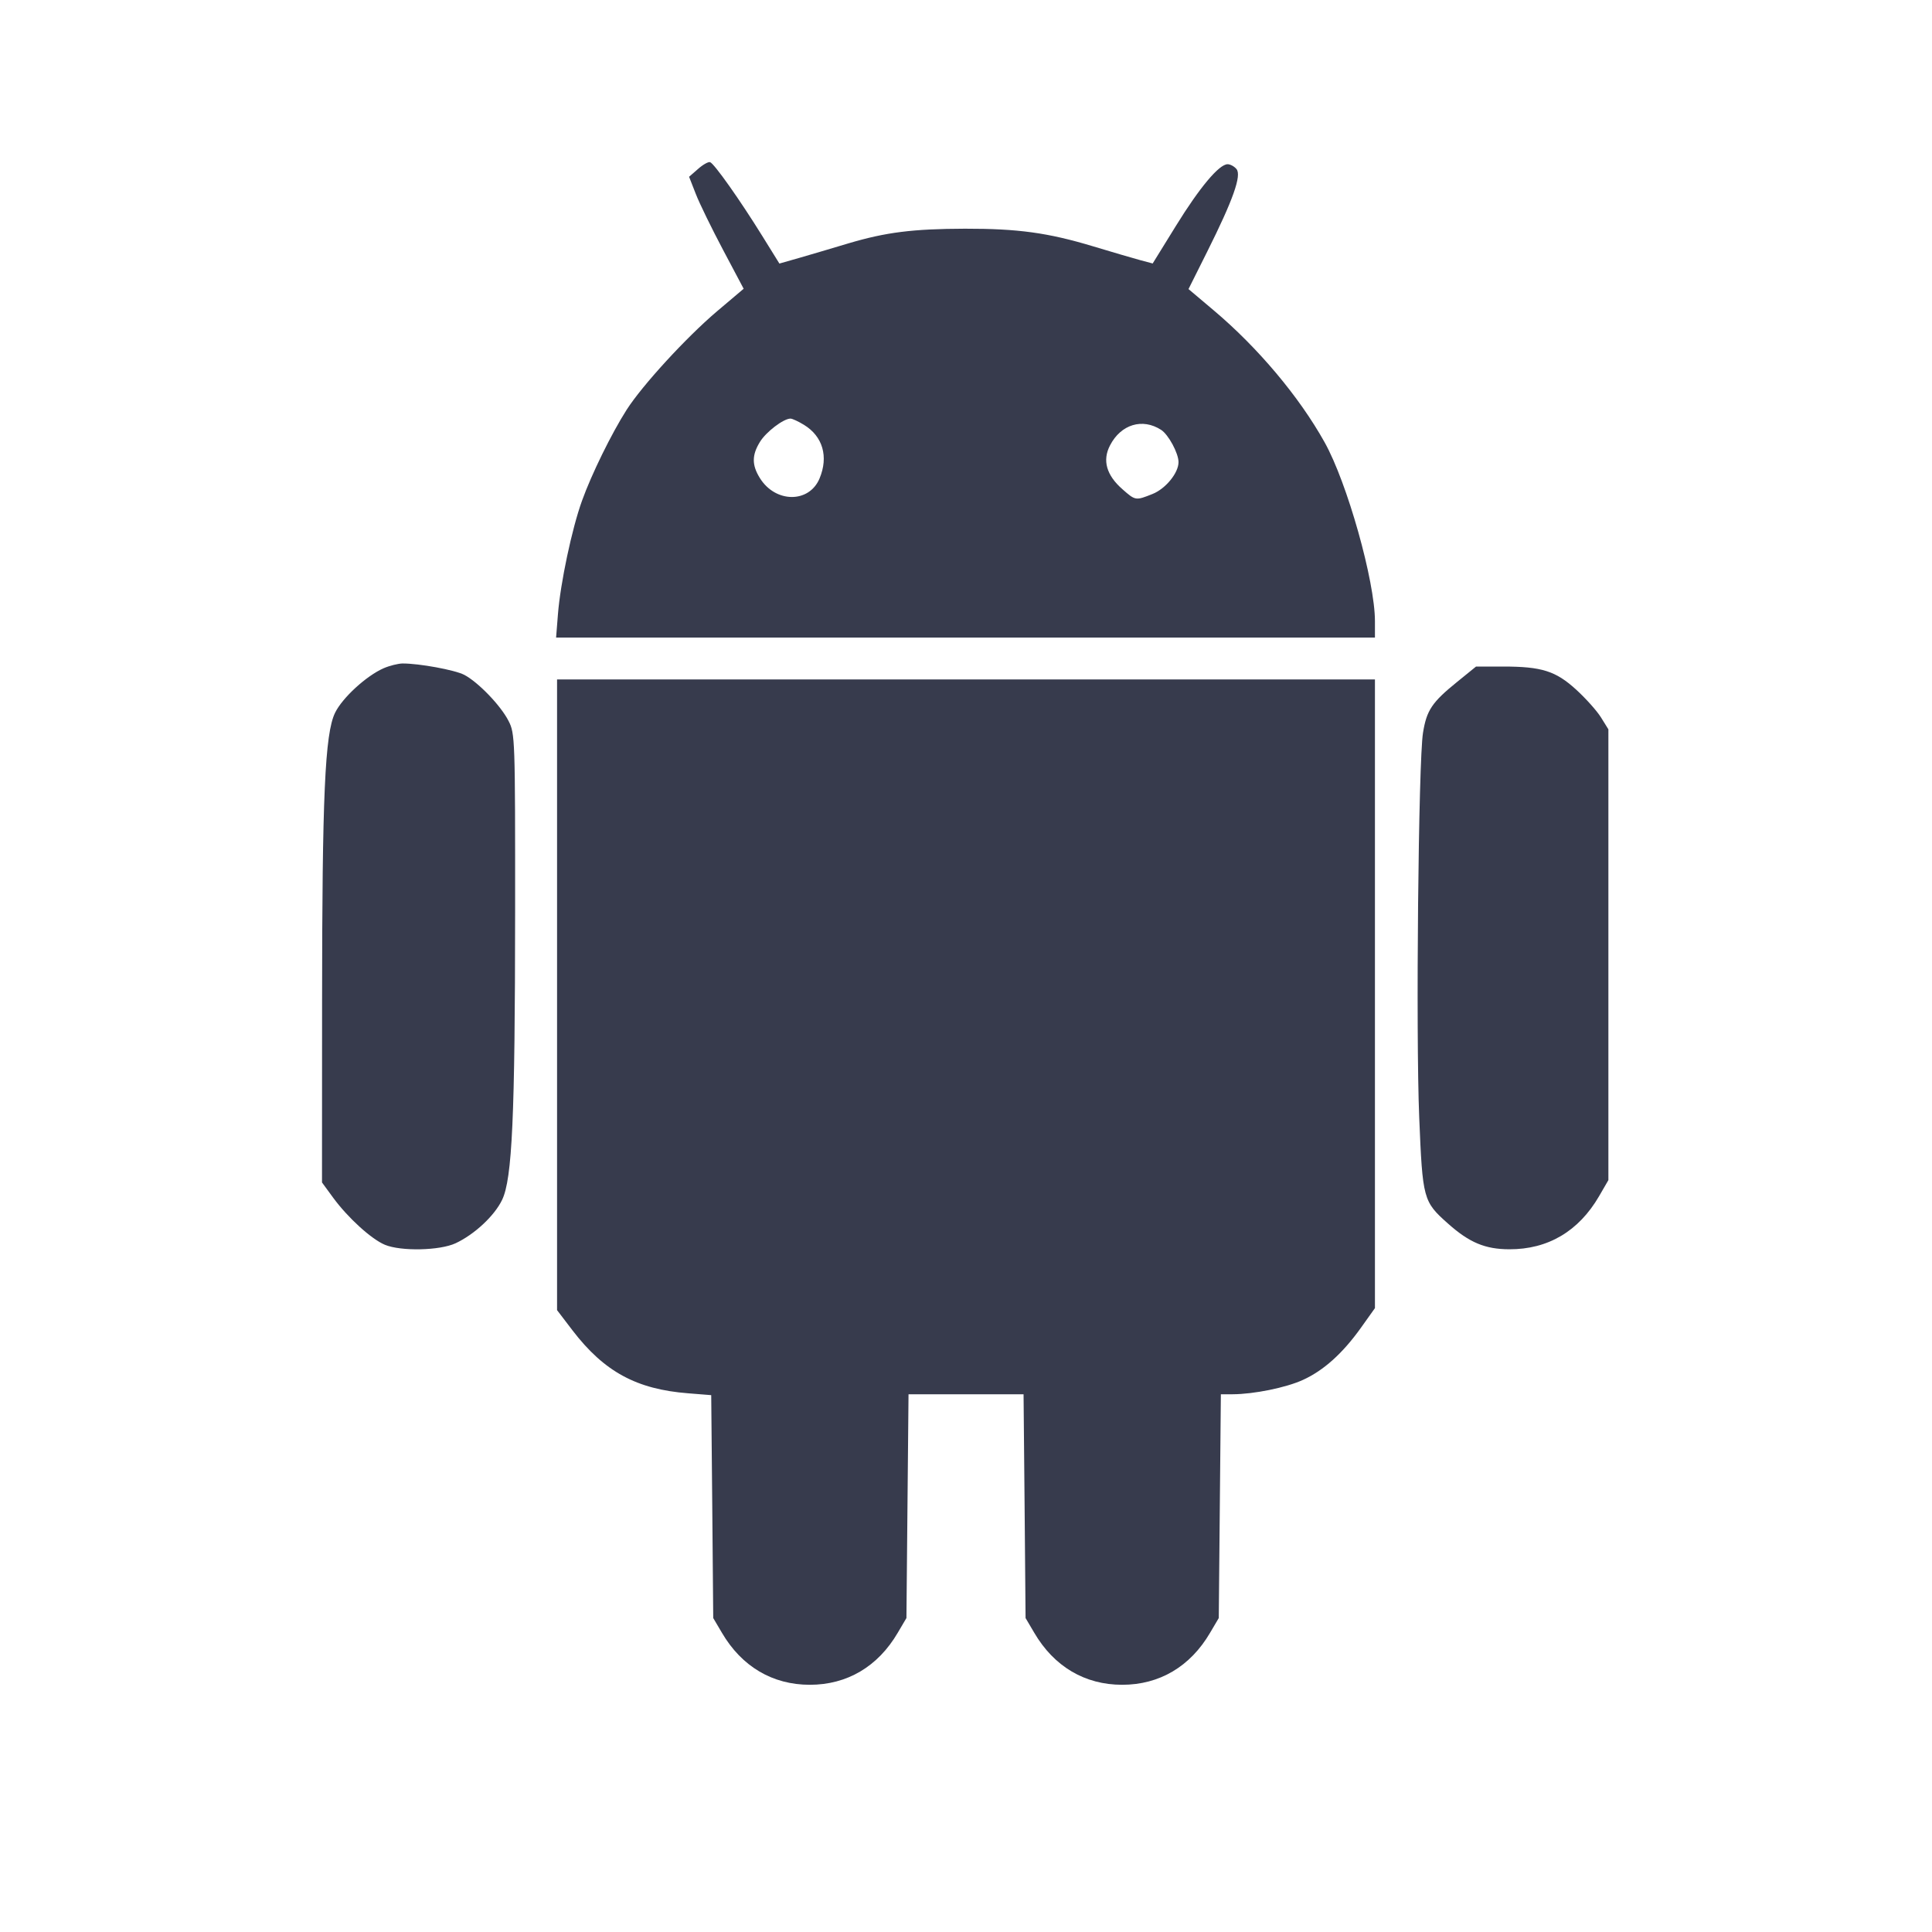 <svg width="24" height="24" viewBox="0 0 24 24" fill="none" xmlns="http://www.w3.org/2000/svg"><path d="M8.670 2.100 L 8.560 2.196 8.643 2.408 C 8.688 2.525,8.841 2.838,8.982 3.104 L 9.238 3.587 8.907 3.867 C 8.526 4.190,7.979 4.786,7.784 5.091 C 7.596 5.386,7.348 5.891,7.230 6.220 C 7.104 6.568,6.961 7.246,6.931 7.630 L 6.908 7.920 11.994 7.920 L 17.080 7.920 17.080 7.716 C 17.080 7.221,16.735 5.994,16.454 5.493 C 16.139 4.928,15.626 4.318,15.078 3.856 L 14.764 3.591 14.997 3.125 C 15.317 2.485,15.426 2.179,15.360 2.100 C 15.333 2.067,15.283 2.040,15.250 2.040 C 15.144 2.040,14.902 2.329,14.607 2.807 L 14.319 3.273 14.169 3.233 C 14.087 3.211,13.821 3.133,13.579 3.060 C 13.018 2.891,12.646 2.840,11.987 2.841 C 11.338 2.843,11.005 2.885,10.540 3.023 C 10.342 3.083,10.068 3.163,9.931 3.203 L 9.682 3.274 9.471 2.934 C 9.192 2.484,8.870 2.028,8.820 2.014 C 8.798 2.008,8.730 2.046,8.670 2.100 M9.988 5.278 C 10.221 5.421,10.294 5.672,10.181 5.943 C 10.052 6.253,9.632 6.250,9.439 5.938 C 9.339 5.777,9.339 5.654,9.440 5.490 C 9.515 5.366,9.733 5.200,9.820 5.200 C 9.842 5.200,9.918 5.235,9.988 5.278 M14.424 5.340 C 14.515 5.399,14.640 5.630,14.640 5.741 C 14.640 5.875,14.480 6.071,14.318 6.136 C 14.108 6.220,14.105 6.220,13.944 6.078 C 13.744 5.903,13.692 5.719,13.789 5.533 C 13.924 5.271,14.192 5.190,14.424 5.340 M4.766 8.301 C 4.551 8.395,4.253 8.668,4.162 8.855 C 4.036 9.115,4.002 9.886,4.001 12.455 L 4.000 14.689 4.139 14.879 C 4.323 15.129,4.612 15.392,4.781 15.463 C 4.980 15.546,5.463 15.536,5.660 15.444 C 5.893 15.335,6.141 15.105,6.237 14.906 C 6.363 14.645,6.398 13.878,6.399 11.328 C 6.400 9.170,6.398 9.113,6.317 8.955 C 6.220 8.764,5.939 8.473,5.767 8.383 C 5.649 8.322,5.205 8.241,5.000 8.242 C 4.945 8.243,4.840 8.269,4.766 8.301 M18.102 8.470 C 17.788 8.724,17.722 8.823,17.677 9.103 C 17.620 9.452,17.587 12.838,17.630 13.880 C 17.672 14.898,17.679 14.926,17.989 15.201 C 18.253 15.436,18.449 15.518,18.748 15.519 C 19.229 15.521,19.611 15.295,19.864 14.860 L 19.980 14.660 19.980 11.860 L 19.980 9.060 19.888 8.912 C 19.838 8.831,19.699 8.676,19.581 8.568 C 19.326 8.335,19.152 8.280,18.670 8.280 L 18.336 8.280 18.102 8.470 M6.920 12.358 L 6.920 16.275 7.113 16.528 C 7.506 17.040,7.907 17.258,8.548 17.308 L 8.835 17.331 8.848 18.716 L 8.860 20.100 8.968 20.283 C 9.214 20.703,9.597 20.929,10.060 20.929 C 10.523 20.929,10.906 20.703,11.152 20.283 L 11.260 20.100 11.273 18.710 L 11.286 17.320 12.000 17.320 L 12.715 17.320 12.728 18.710 L 12.740 20.100 12.848 20.283 C 13.094 20.703,13.477 20.929,13.940 20.929 C 14.403 20.929,14.786 20.703,15.032 20.283 L 15.140 20.100 15.153 18.710 L 15.166 17.320 15.313 17.320 C 15.576 17.319,15.975 17.238,16.185 17.142 C 16.442 17.025,16.677 16.814,16.904 16.497 L 17.080 16.250 17.080 12.345 L 17.080 8.440 12.000 8.440 L 6.920 8.440 6.920 12.358 " fill="#373B4D" stroke="none" fill-rule="evenodd"></path></svg>
